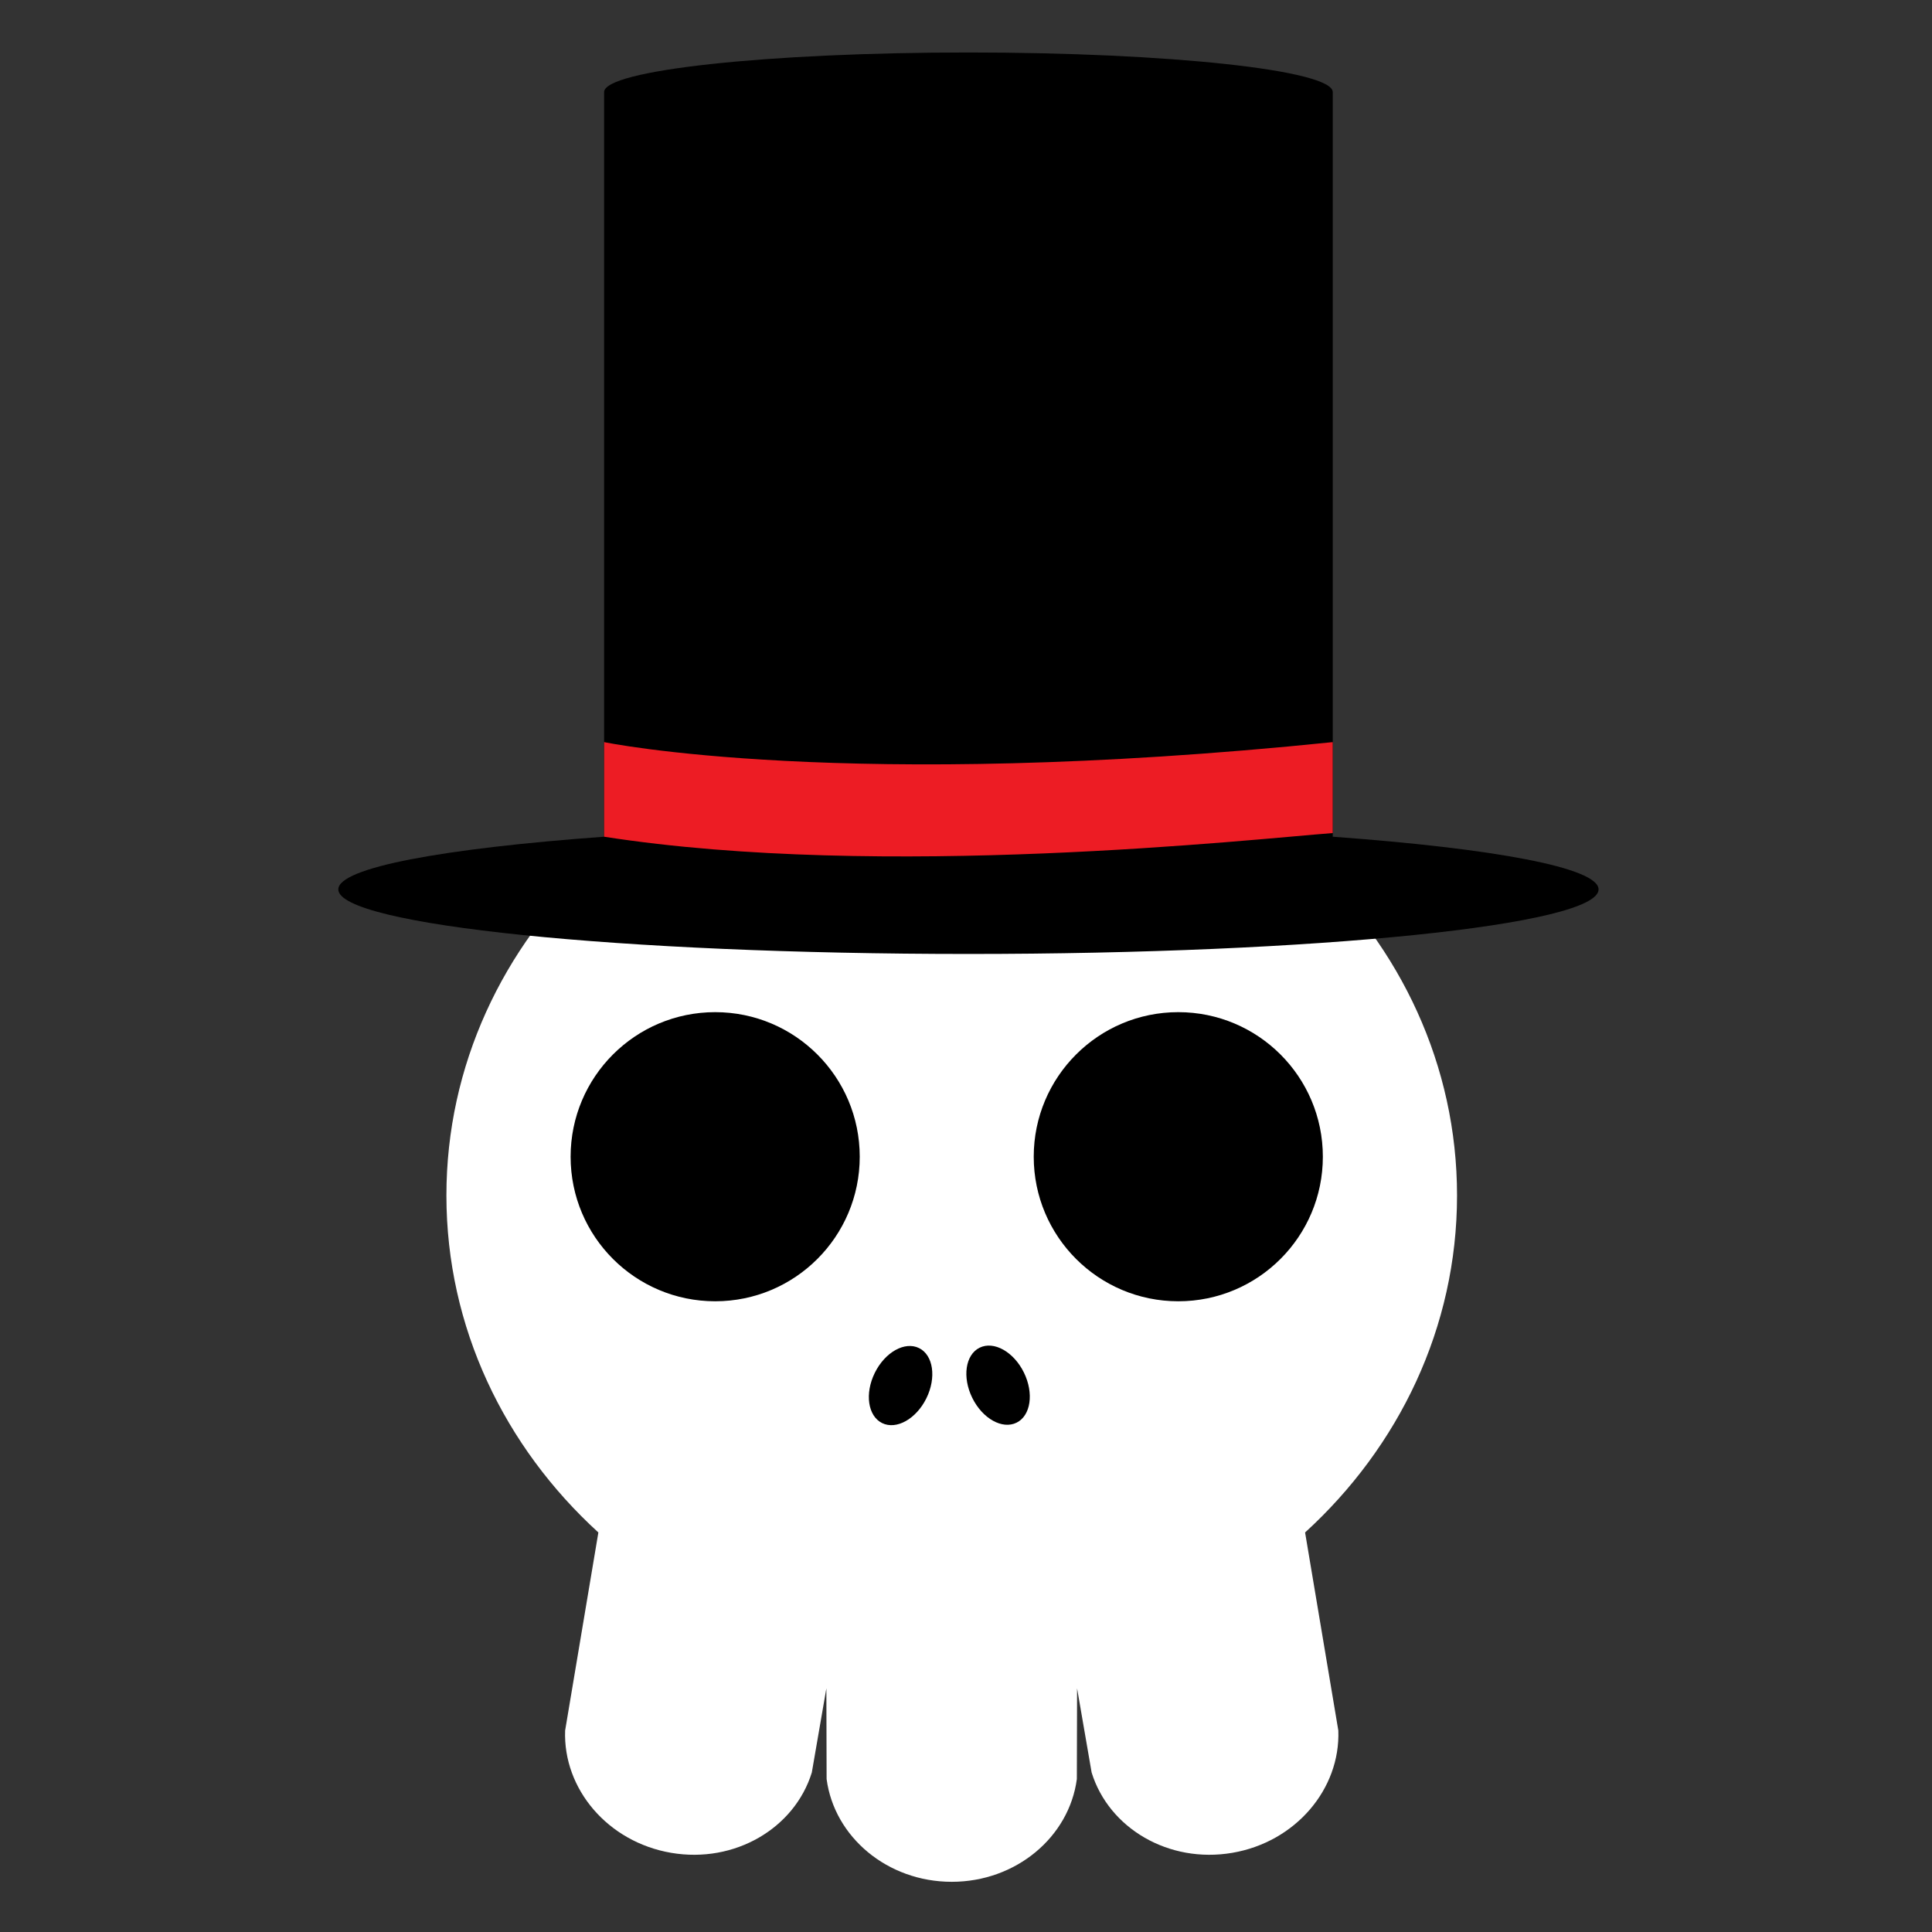 <?xml version="1.0" encoding="utf-8"?>
<!-- Generator: Adobe Illustrator 16.0.0, SVG Export Plug-In . SVG Version: 6.00 Build 0)  -->
<!DOCTYPE svg PUBLIC "-//W3C//DTD SVG 1.1//EN" "http://www.w3.org/Graphics/SVG/1.1/DTD/svg11.dtd">
<svg version="1.1" id="Layer_1" xmlns="http://www.w3.org/2000/svg" xmlns:xlink="http://www.w3.org/1999/xlink" x="0px" y="0px"
	 width="386.32px" height="386.324px" viewBox="0 0 386.32 386.324" enable-background="new 0 0 386.32 386.324"
	 xml:space="preserve">
<rect x="0" y="0" width="386.32" height="386.324" fill="#333333" stroke="none"/>
<g>
	<path fill="#FFFFFF" d="M291.347,239.047c0-52.063-45.238-94.27-101.042-94.27c-55.805,0-101.041,42.207-101.041,94.27
		c0,26.405,11.639,50.27,30.385,67.383l-6.646,39.599c-0.436,11.675,8.521,22.299,21.211,24.461
		c12.693,2.163,24.66-4.897,28.115-16.06l2.912-16.842l0.045,18.141c1.531,11.582,12.145,20.554,25.02,20.554
		s23.486-8.972,25.019-20.554l0.045-18.141l2.91,16.842c3.455,11.16,15.424,18.223,28.115,16.06
		c12.691-2.162,21.646-12.786,21.213-24.461l-6.646-39.599C279.709,289.314,291.347,265.452,291.347,239.047z"/>
	<g>
		<ellipse transform="matrix(-0.897 -0.442 0.442 -0.897 219.023 605.126)" cx="179.943" cy="277.071" rx="5.75" ry="8.357"/>
		<ellipse transform="matrix(0.897 -0.442 0.442 0.897 -101.871 116.639)" cx="199.532" cy="277.073" rx="5.75" ry="8.356"/>
	</g>
</g>
<circle cx="143.005" cy="231.295" r="28.906"/>
<circle cx="235.609" cy="231.295" r="28.906"/>
<g>
	<path d="M266.493,167.31V18.41c0-4.373-32.615-7.917-72.846-7.917c-40.232,0-72.85,3.544-72.85,7.917v148.9
		c-32.162,2.339-53.15,6.185-53.15,10.533c0,7.13,56.412,12.91,126,12.91s126-5.78,126-12.91
		C319.647,173.495,298.657,169.648,266.493,167.31z"/>
	<g>
		<path fill="#ED1C24" d="M120.8,148.394L120.8,148.394l-0.001,18.916c55.845,8.698,129.967,0.454,145.693-0.734v-18.182
			C168.899,158.41,120.8,148.394,120.8,148.394z"/>
	</g>
</g>
</svg>
